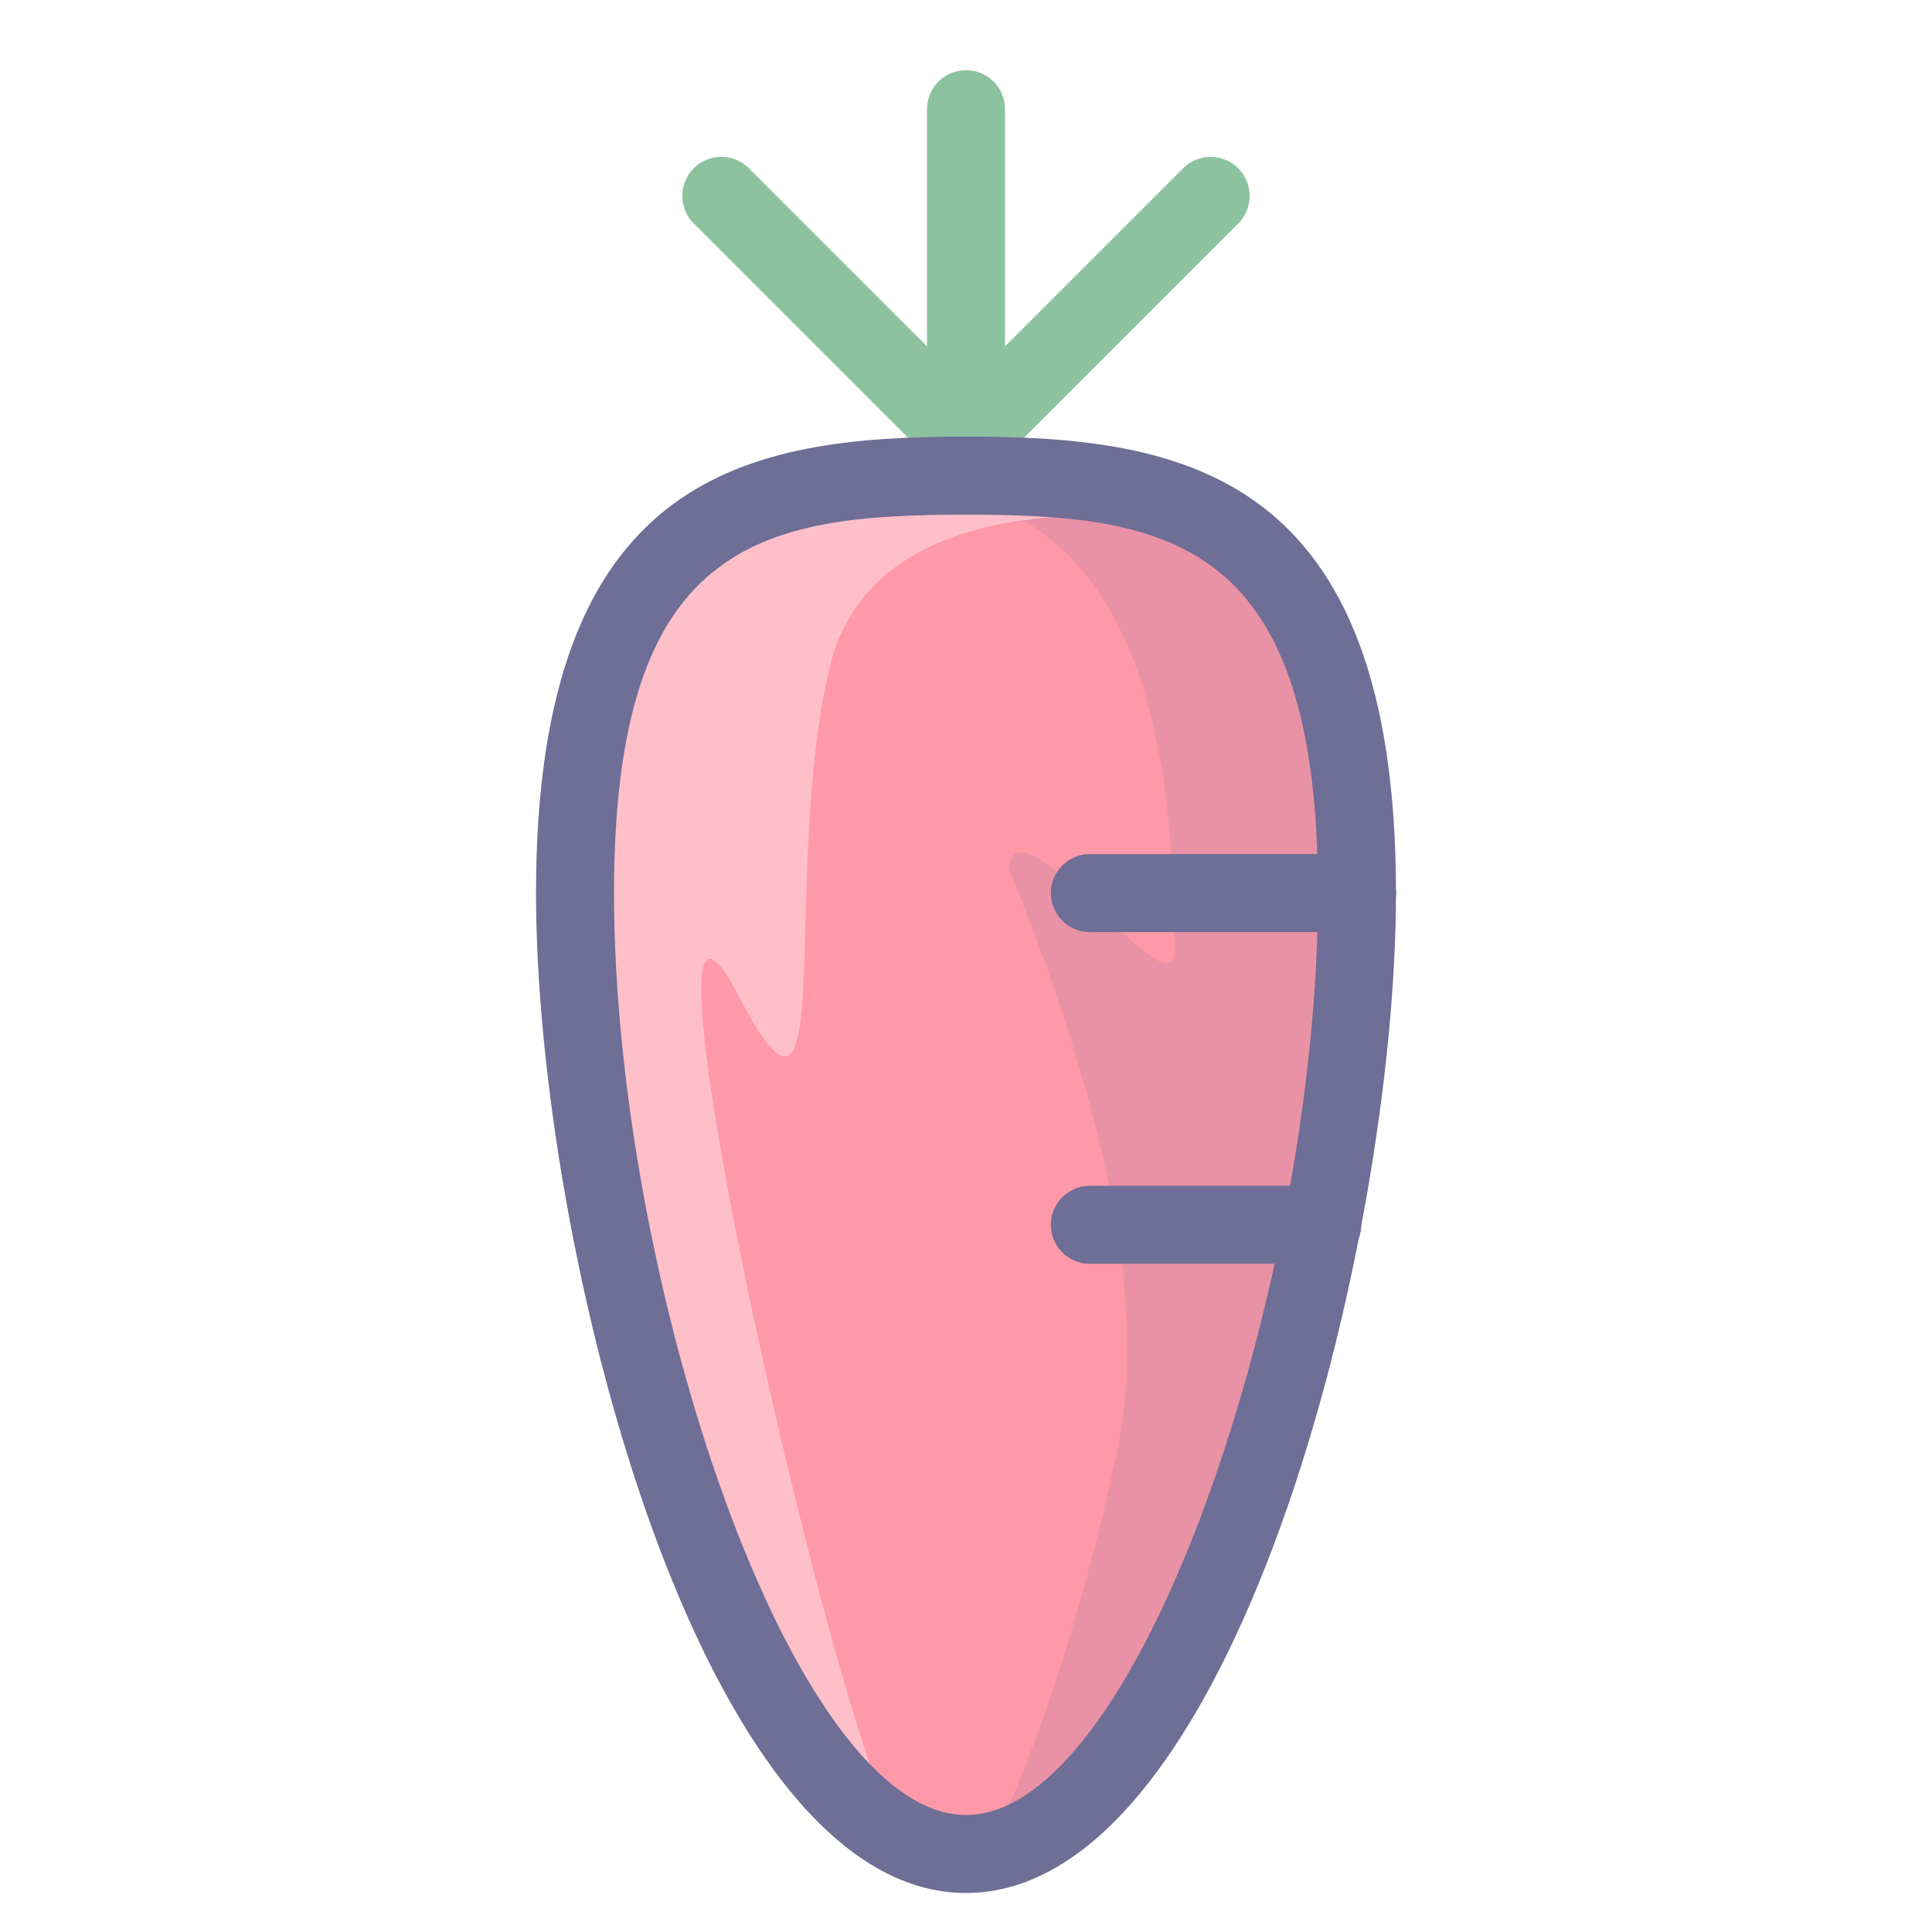 <?xml version="1.0" standalone="no"?><!DOCTYPE svg PUBLIC "-//W3C//DTD SVG 1.1//EN" "http://www.w3.org/Graphics/SVG/1.1/DTD/svg11.dtd"><svg t="1711552850673" class="icon" viewBox="0 0 1024 1024" version="1.1" xmlns="http://www.w3.org/2000/svg" p-id="2371" xmlns:xlink="http://www.w3.org/1999/xlink" width="200" height="200"><path d="M719.23 473.363c0 201.74-92.774 509.29-207.226 509.29S304.774 675.103 304.774 473.363s92.774-221.28 207.226-221.28c114.452 0.004 207.23 19.541 207.23 221.28z" fill="#FF99A8" p-id="2372"></path><path d="M367.427 118.165l129.957 129.961a20.665 20.665 0 0 0 29.236 0l129.961-129.961a20.673 20.673 0 0 0-29.224-29.236L497.38 218.886a20.665 20.665 0 0 1 29.236 0l-129.953-129.961a20.678 20.678 0 0 0-29.236 29.24z" fill="#8CC29E" p-id="2373"></path><path d="M532.673 233.506V57.886a20.673 20.673 0 1 0-41.347 0v175.621a20.673 20.673 0 0 0 41.347 0z" fill="#8CC29E" p-id="2374"></path><path d="M719.23 494.037H577.663a20.673 20.673 0 1 1 0-41.347h141.567a20.673 20.673 0 1 1 0 41.347zM700.794 669.844H577.663c-11.42 0-20.673-9.253-20.673-20.673s9.253-20.673 20.673-20.673h123.131c11.42 0 20.673 9.253 20.673 20.673s-9.253 20.673-20.673 20.673z" fill="#6E6E96" p-id="2375"></path><path d="M512 252.083c-16.27 0-32.102 0.397-47.293 1.654 90.248 8.038 157.804 51.282 157.804 249.677 0 36.869-83.401-84.232-87.775-43.096 70.29 173.657 67.606 261.494 56.951 310.808-17.126 79.278-40.57 154.108-68.276 210.472 109.139-19.462 195.802-313.26 195.802-508.244 0.017-201.731-92.762-221.268-207.214-221.272z" fill="#6E6E96" opacity=".15" p-id="2376"></path><path d="M391.602 528.036c53.672 103.131 21.703-67.519 48.504-175.691 15.766-63.645 82.123-75.421 117.144-78.183-14.562-1.063-29.712-1.41-45.246-1.41C397.548 272.757 304.774 291.164 304.774 481.236c0 162.783 68.053 398.65 159.487 463.031C419.797 821.665 332.381 414.246 391.602 528.036z" fill="#FFBFC9" p-id="2377"></path><path d="M698.557 473.363c0 204.34-94.006 488.616-186.553 488.616S325.447 677.704 325.447 473.363c0-186.214 77.319-200.607 186.553-200.607 109.234 0.004 186.557 14.397 186.557 200.607z m-186.557-241.953C396.684 231.41 284.1 250.095 284.1 473.363c0 186.838 86.527 529.963 227.904 529.963 141.373 0 227.9-343.121 227.9-529.963 0-223.265-112.583-241.949-227.904-241.953z" fill="#6E6E96" p-id="2378"></path></svg>